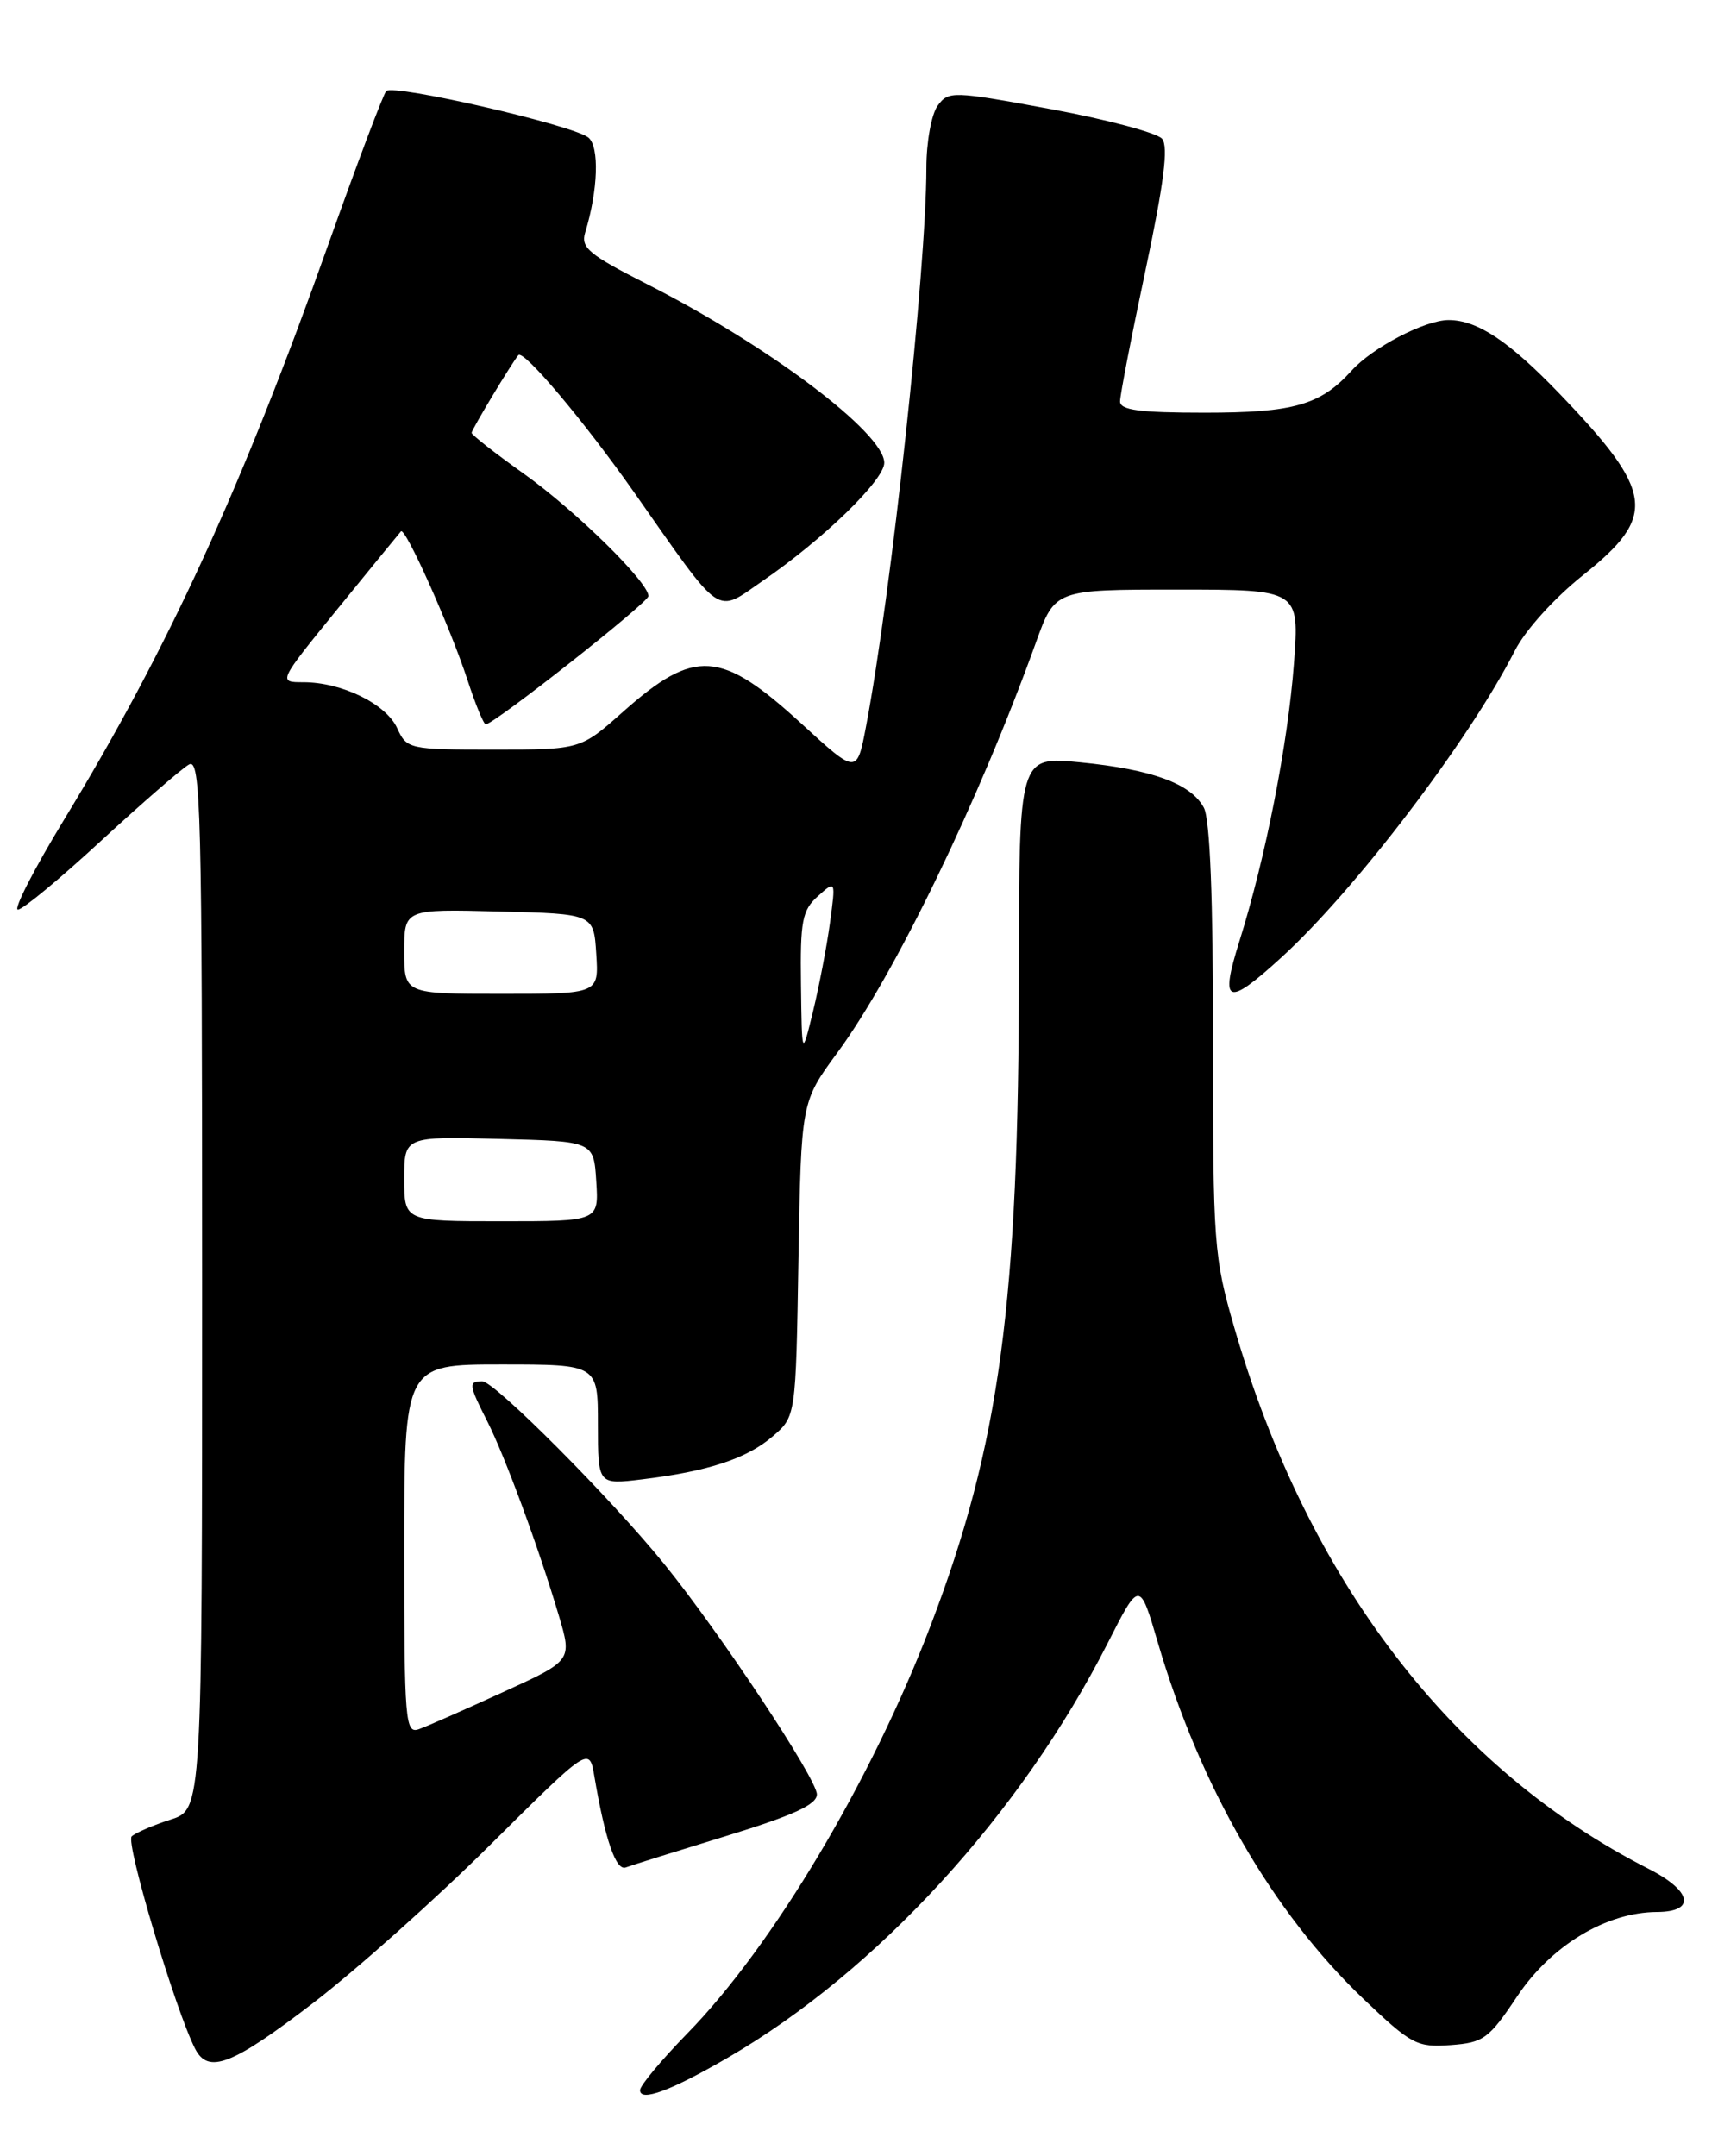 <?xml version="1.0" encoding="UTF-8" standalone="no"?>
<!DOCTYPE svg PUBLIC "-//W3C//DTD SVG 1.1//EN" "http://www.w3.org/Graphics/SVG/1.1/DTD/svg11.dtd" >
<svg xmlns="http://www.w3.org/2000/svg" xmlns:xlink="http://www.w3.org/1999/xlink" version="1.1" viewBox="0 0 204 256">
 <g >
 <path fill="currentColor"
d=" M 86.50 244.26 C 104.17 233.99 121.21 215.38 131.54 195.07 C 135.32 187.63 135.32 187.63 137.50 195.07 C 142.52 212.16 151.10 227.02 161.88 237.31 C 167.59 242.75 168.24 243.10 172.24 242.81 C 176.17 242.52 176.78 242.08 180.17 237.00 C 184.20 230.98 190.73 227.04 196.75 227.01 C 201.41 226.99 200.92 224.51 195.75 221.88 C 172.40 210.00 155.25 187.61 146.56 157.61 C 144.13 149.22 144.02 147.71 144.04 123.40 C 144.05 106.65 143.68 97.27 142.95 95.90 C 141.42 93.04 136.80 91.35 128.25 90.51 C 121.00 89.80 121.00 89.80 120.99 115.15 C 120.98 154.69 118.72 171.46 110.52 192.96 C 103.49 211.38 91.79 231.01 81.65 241.39 C 78.54 244.58 76.00 247.62 76.00 248.16 C 76.00 249.59 79.68 248.23 86.50 244.26 Z  M 37.15 237.84 C 42.29 233.90 51.78 225.43 58.24 219.01 C 69.98 207.35 69.98 207.35 70.58 210.93 C 71.86 218.45 73.14 222.16 74.31 221.72 C 74.96 221.47 80.34 219.79 86.25 217.98 C 94.23 215.53 97.00 214.26 97.00 213.04 C 97.00 211.21 85.46 193.80 78.87 185.69 C 72.50 177.84 58.71 164.00 57.27 164.00 C 55.60 164.00 55.65 164.40 57.88 168.79 C 59.98 172.95 63.97 183.78 66.36 191.83 C 67.94 197.16 67.94 197.16 59.72 200.91 C 55.20 202.98 50.71 204.96 49.75 205.30 C 48.12 205.89 48.00 204.47 48.00 183.97 C 48.00 162.00 48.00 162.00 59.50 162.00 C 71.00 162.00 71.00 162.00 71.00 169.14 C 71.00 176.28 71.00 176.28 76.25 175.64 C 84.06 174.70 88.68 173.18 91.75 170.54 C 94.50 168.18 94.50 168.18 94.81 149.51 C 95.13 130.84 95.13 130.84 99.41 125.01 C 106.26 115.71 116.22 95.13 123.02 76.25 C 125.27 70.00 125.27 70.00 139.78 70.00 C 154.30 70.00 154.30 70.00 153.65 78.75 C 152.94 88.27 150.27 101.90 147.17 111.75 C 144.82 119.25 145.67 119.59 152.12 113.71 C 160.85 105.77 174.47 87.88 179.87 77.27 C 181.10 74.84 184.57 71.00 188.00 68.27 C 196.81 61.24 196.44 58.45 185.11 46.67 C 179.15 40.48 175.40 38.00 172.01 38.00 C 169.22 38.00 162.98 41.25 160.50 44.00 C 156.80 48.09 153.63 49.00 143.05 49.00 C 135.31 49.00 133.00 48.69 133.00 47.66 C 133.00 46.92 134.36 39.89 136.03 32.04 C 138.21 21.73 138.76 17.41 137.99 16.48 C 137.40 15.78 131.46 14.19 124.80 12.96 C 113.09 10.80 112.63 10.79 111.34 12.55 C 110.60 13.56 110.00 16.88 110.00 19.94 C 109.99 32.06 105.84 70.45 102.84 86.22 C 101.75 91.95 101.75 91.95 95.20 85.95 C 85.60 77.15 82.51 76.94 73.98 84.51 C 68.93 89.00 68.93 89.00 58.63 89.00 C 48.55 89.00 48.30 88.94 47.16 86.45 C 45.85 83.58 40.59 81.00 36.03 81.00 C 33.00 81.00 33.00 81.00 40.12 72.25 C 44.03 67.44 47.41 63.32 47.61 63.09 C 48.12 62.53 53.43 74.39 55.52 80.76 C 56.46 83.64 57.43 86.00 57.68 86.00 C 58.65 86.00 77.00 71.54 77.00 70.77 C 77.00 69.13 68.37 60.65 62.26 56.29 C 58.82 53.84 56.00 51.63 56.00 51.39 C 56.00 51.02 60.77 43.09 61.55 42.17 C 62.15 41.46 69.29 49.92 75.25 58.39 C 85.97 73.65 84.86 72.88 90.59 68.95 C 97.75 64.04 105.00 57.00 105.00 54.95 C 105.00 51.41 91.26 41.06 76.88 33.76 C 69.91 30.22 68.93 29.41 69.49 27.59 C 71.02 22.58 71.19 17.40 69.86 16.33 C 68.02 14.85 46.66 9.94 45.86 10.81 C 45.51 11.19 42.45 19.29 39.06 28.81 C 28.70 57.96 19.93 77.07 7.65 97.25 C 4.05 103.16 1.57 108.00 2.13 108.00 C 2.69 108.00 7.14 104.32 12.01 99.82 C 16.89 95.33 21.58 91.25 22.44 90.77 C 23.85 89.99 24.00 96.05 24.00 152.37 C 24.00 214.84 24.00 214.84 20.25 216.04 C 18.19 216.70 16.11 217.60 15.64 218.03 C 14.87 218.73 20.85 238.74 23.17 243.25 C 24.73 246.29 27.54 245.20 37.15 237.84 Z  M 48.00 139.97 C 48.00 134.93 48.00 134.93 59.25 135.22 C 70.50 135.50 70.50 135.50 70.80 140.25 C 71.11 145.00 71.11 145.00 59.55 145.00 C 48.00 145.00 48.00 145.00 48.00 139.97 Z  M 95.11 116.90 C 95.01 109.33 95.25 108.08 97.12 106.40 C 99.24 104.50 99.24 104.50 98.55 109.59 C 98.17 112.39 97.26 117.11 96.54 120.09 C 95.22 125.50 95.22 125.50 95.11 116.90 Z  M 48.00 112.97 C 48.00 107.93 48.00 107.93 59.25 108.22 C 70.50 108.50 70.50 108.50 70.80 113.25 C 71.11 118.00 71.11 118.00 59.55 118.00 C 48.00 118.00 48.00 118.00 48.00 112.97 Z "/>
</g>
</svg>